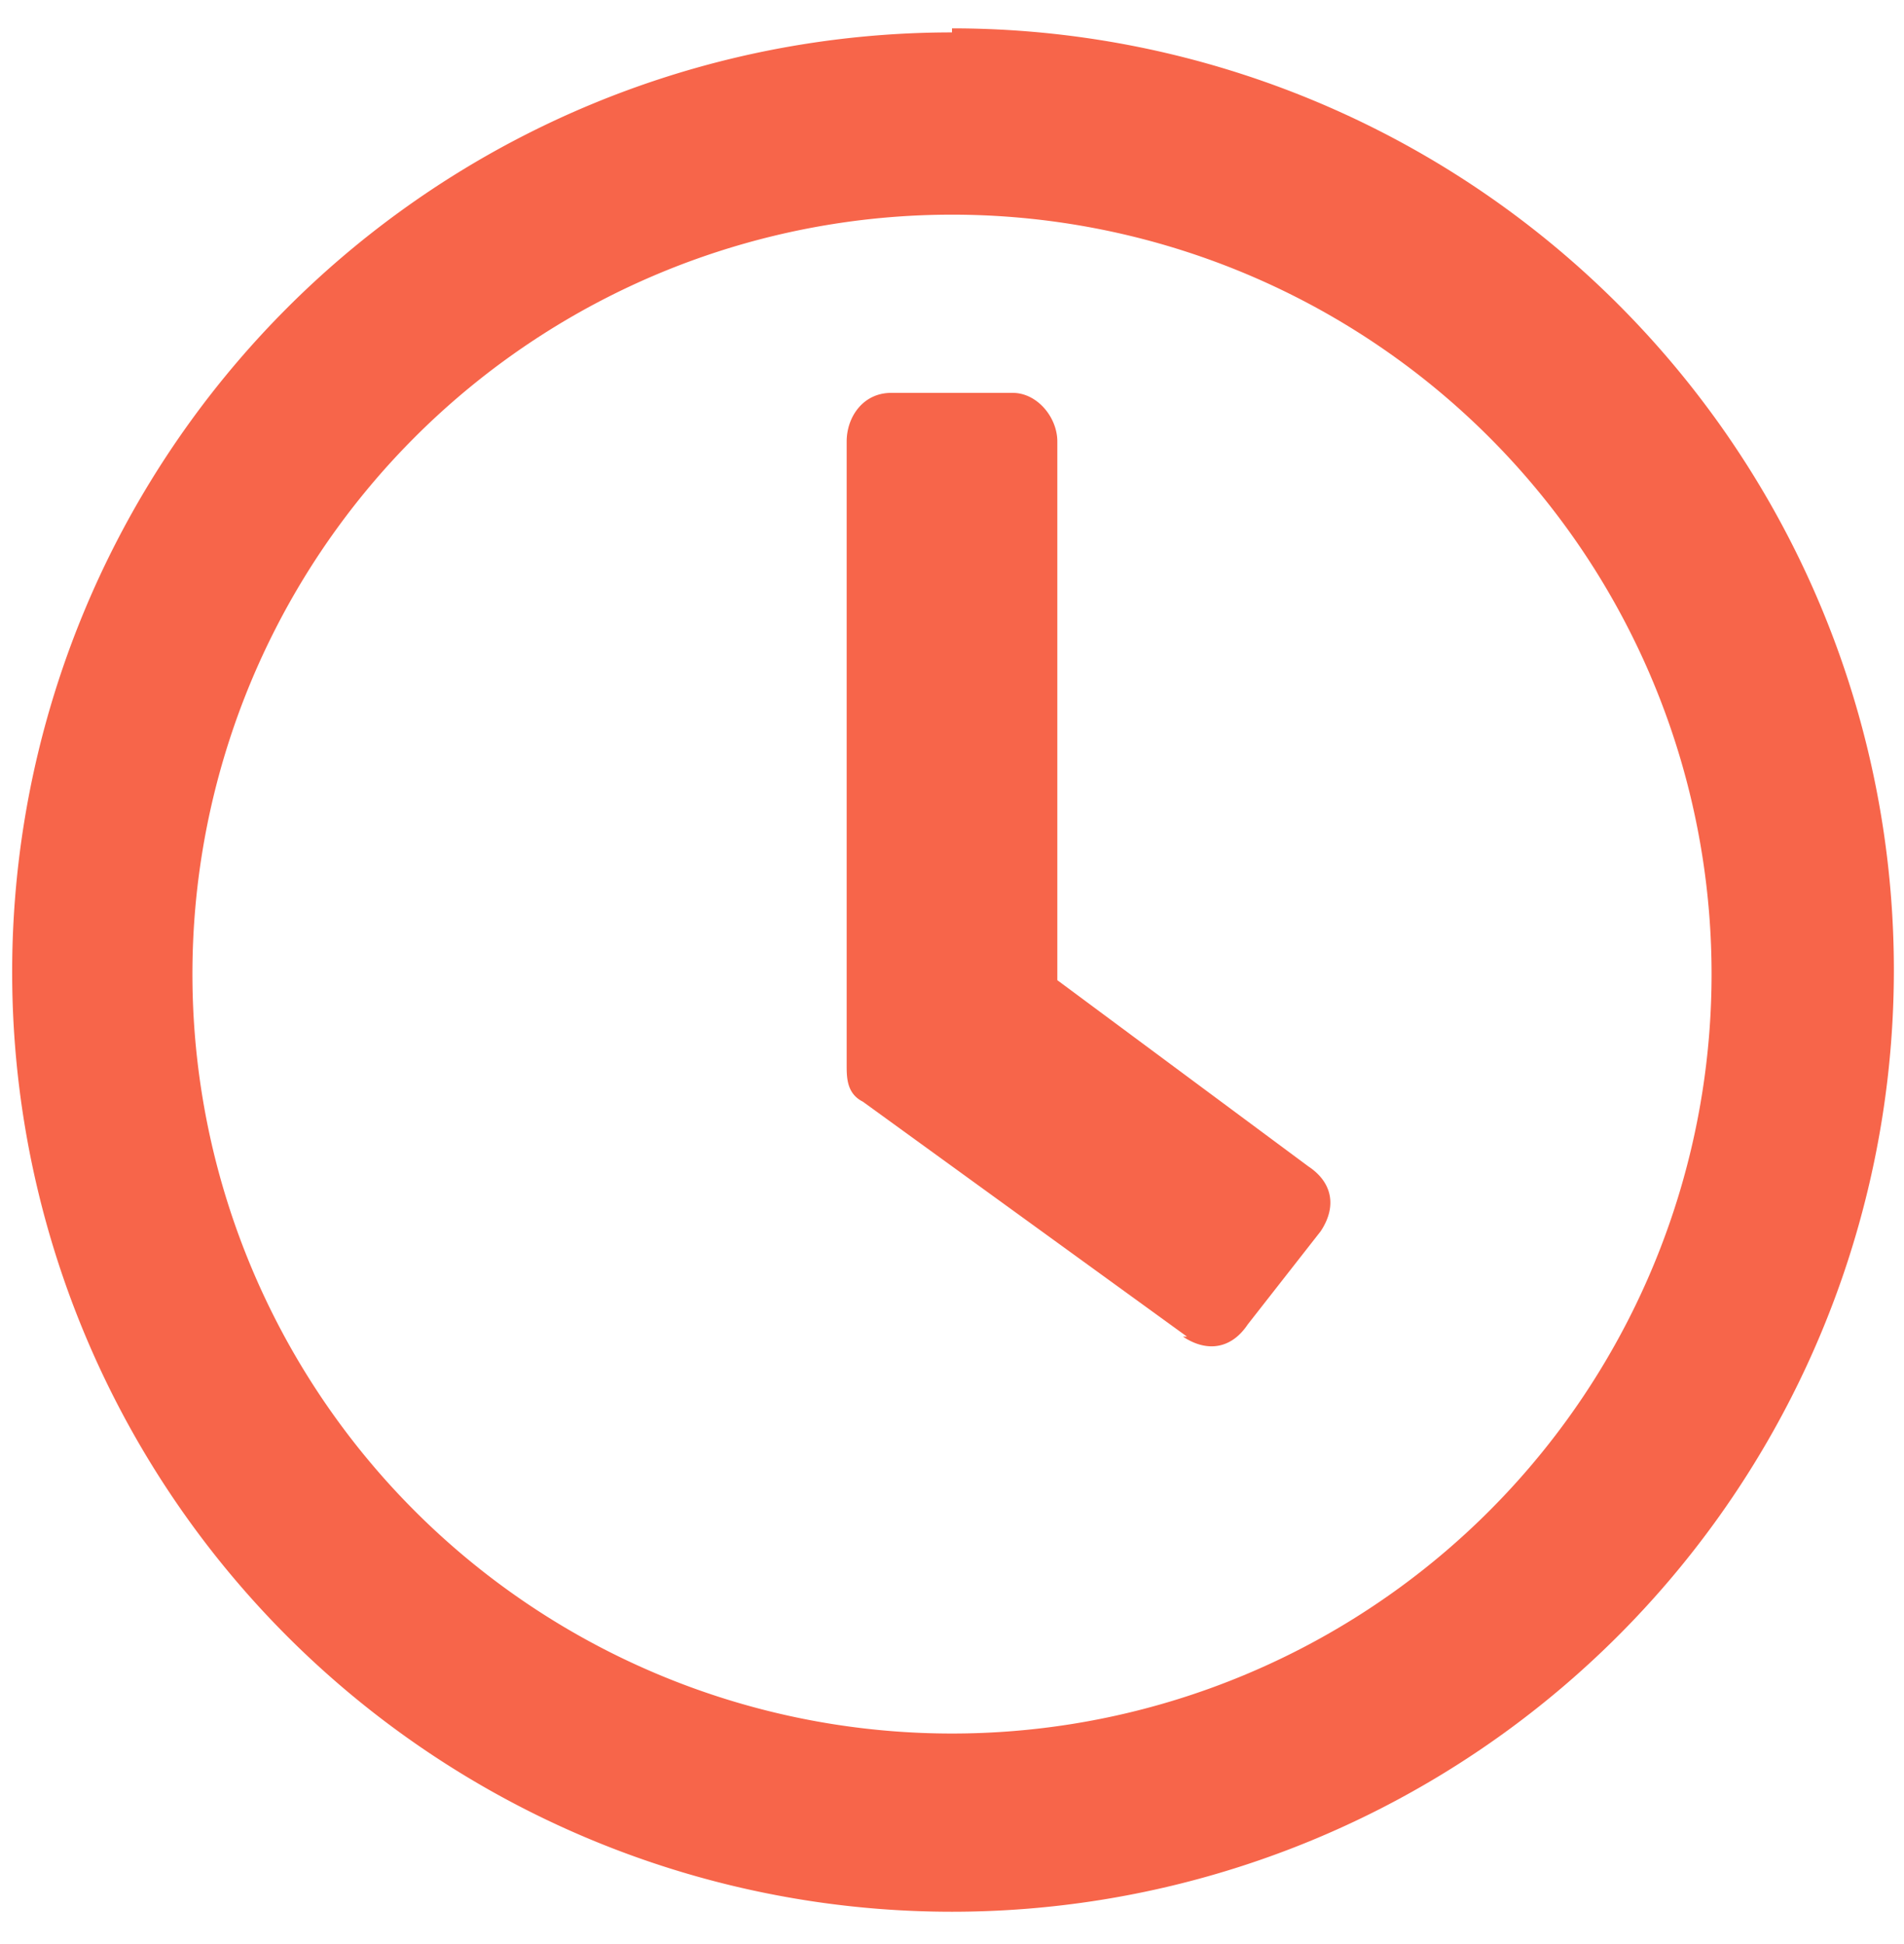 <svg xmlns="http://www.w3.org/2000/svg" width="47" height="48" fill="none"><path fill="#F7654A" d="M23.5.8a23.2 23.2 0 100 46.4 23.2 23.2 0 000-46.5zm0 42a18.7 18.7 0 110-37.5 18.7 18.7 0 010 37.5zm5.7-9.8c.6.4 1.2.3 1.6-.3l1.8-2.3c.4-.6.3-1.2-.3-1.6l-6.2-4.6V10.9c0-.6-.5-1.2-1.1-1.2h-3c-.7 0-1.1.6-1.1 1.2v15.4c0 .3 0 .7.4.9l8 5.8z"/></svg>